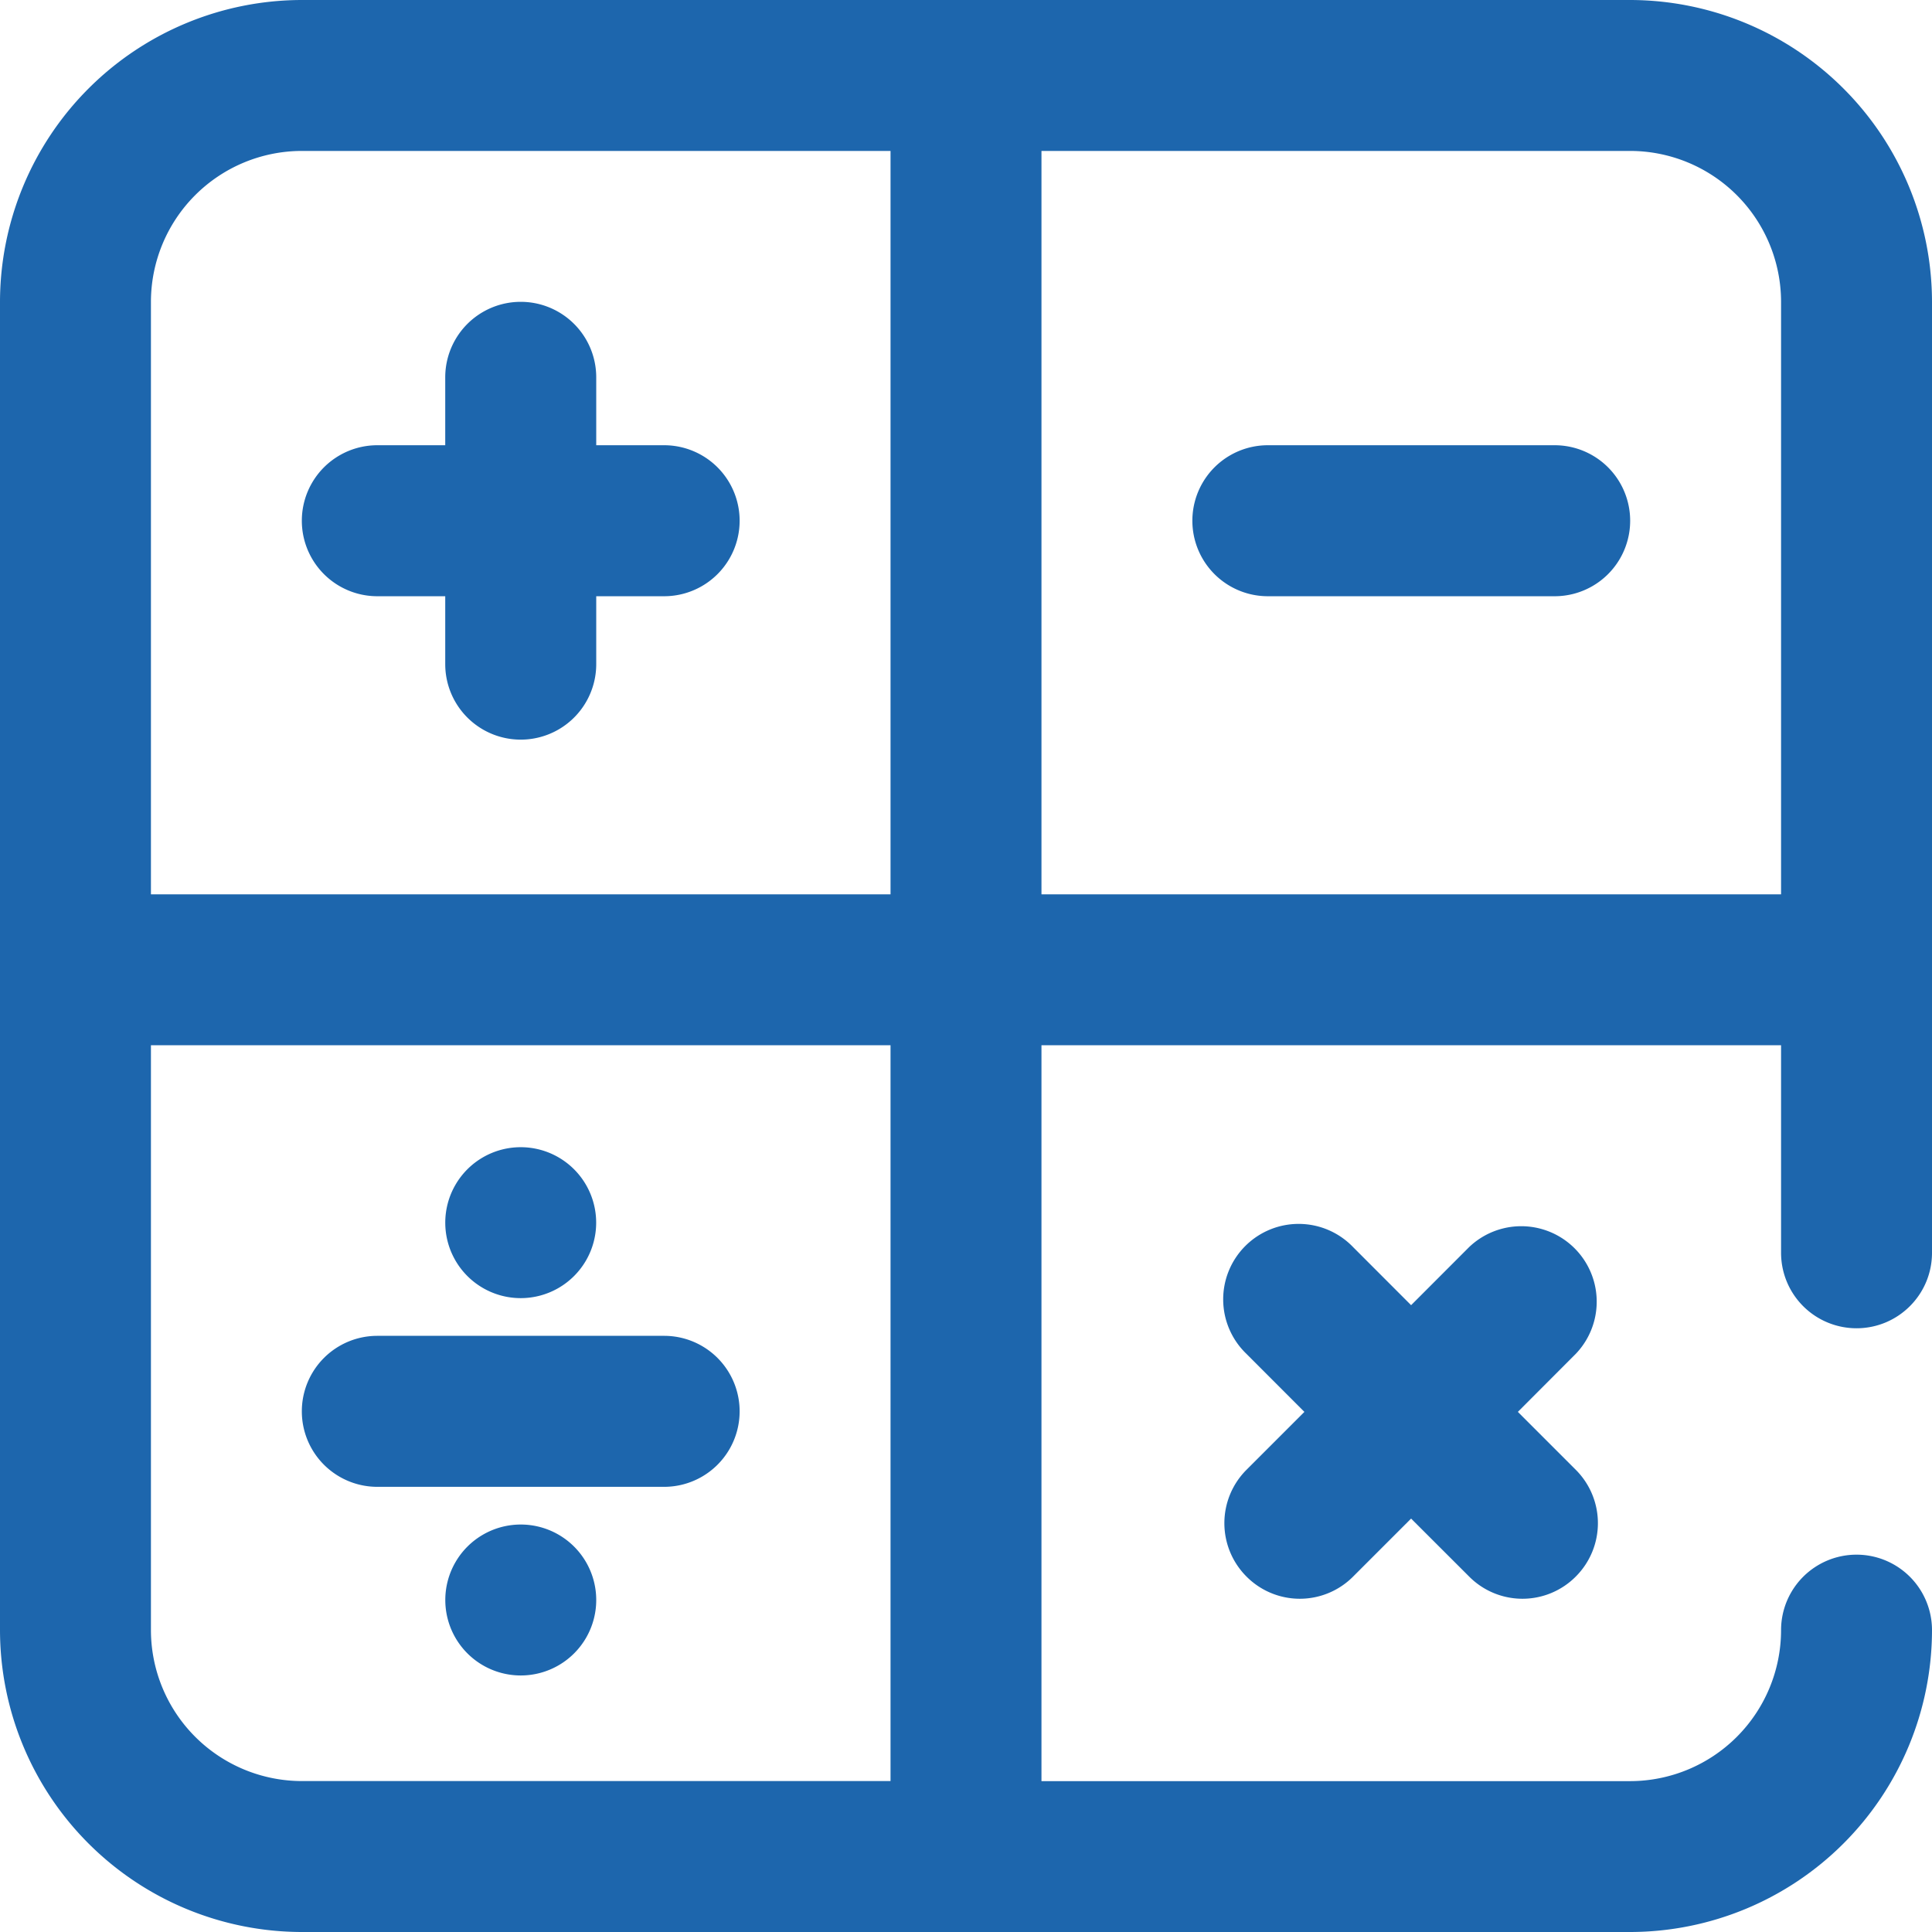 <svg width="31" height="31" xmlns="http://www.w3.org/2000/svg" xmlns:xlink="http://www.w3.org/1999/xlink" xmlns:svgjs="http://svgjs.com/svgjs" fill="#1d66ad"><svg xmlns="http://www.w3.org/2000/svg" width="31" height="31" viewBox="2 1.123 29.876 29.876"><path paint-order="stroke fill markers" fill-rule="evenodd" d="M26.368 25.502a1.162 1.162 0 0 1-1.65 0l-.897-.896-.896.896a1.162 1.162 0 0 1-1.65 0 1.167 1.167 0 0 1 0-1.65l.896-.896-.896-.897a1.167 1.167 0 1 1 1.65-1.65l.896.897.896-.897a1.167 1.167 0 0 1 1.65 1.65l-.895.897.896.896a1.167 1.167 0 0 1 0 1.65zm4.341-3.839a1.167 1.167 0 0 1-1.167-1.167v-3.21H18.105v11.38h9.103a2.337 2.337 0 0 0 2.334-2.335 1.167 1.167 0 0 1 2.334 0 4.673 4.673 0 0 1-4.668 4.668H6.668A4.673 4.673 0 0 1 2 26.33V5.791a4.674 4.674 0 0 1 4.668-4.668h20.54a4.674 4.674 0 0 1 4.668 4.667v14.706c0 .644-.522 1.167-1.167 1.167zM15.771 3.457H6.668A2.336 2.336 0 0 0 4.334 5.79v9.163h11.437V3.457zm0 13.829H4.334v9.045a2.337 2.337 0 0 0 2.334 2.334h9.103V17.286zM29.542 5.79a2.336 2.336 0 0 0-2.334-2.333h-9.103v11.496h11.437V5.79zm-7.936 2.218h4.435a1.167 1.167 0 1 1 0 2.335h-4.435a1.167 1.167 0 1 1 0-2.335zM7.836 21.78h4.434a1.167 1.167 0 1 1 0 2.335H7.835a1.167 1.167 0 0 1 0-2.335zm2.217 2.918a1.167 1.167 0 1 1 0 2.334 1.167 1.167 0 0 1 0-2.334zm0-3.501a1.167 1.167 0 1 1-.001-2.334 1.167 1.167 0 0 1 0 2.334zM7.835 8.008h1.05v-1.05a1.167 1.167 0 1 1 2.335 0v1.05h1.05a1.167 1.167 0 1 1 0 2.335h-1.05v1.05a1.167 1.167 0 0 1-2.335 0v-1.05h-1.05a1.167 1.167 0 1 1 0-2.335z"/></svg></svg>